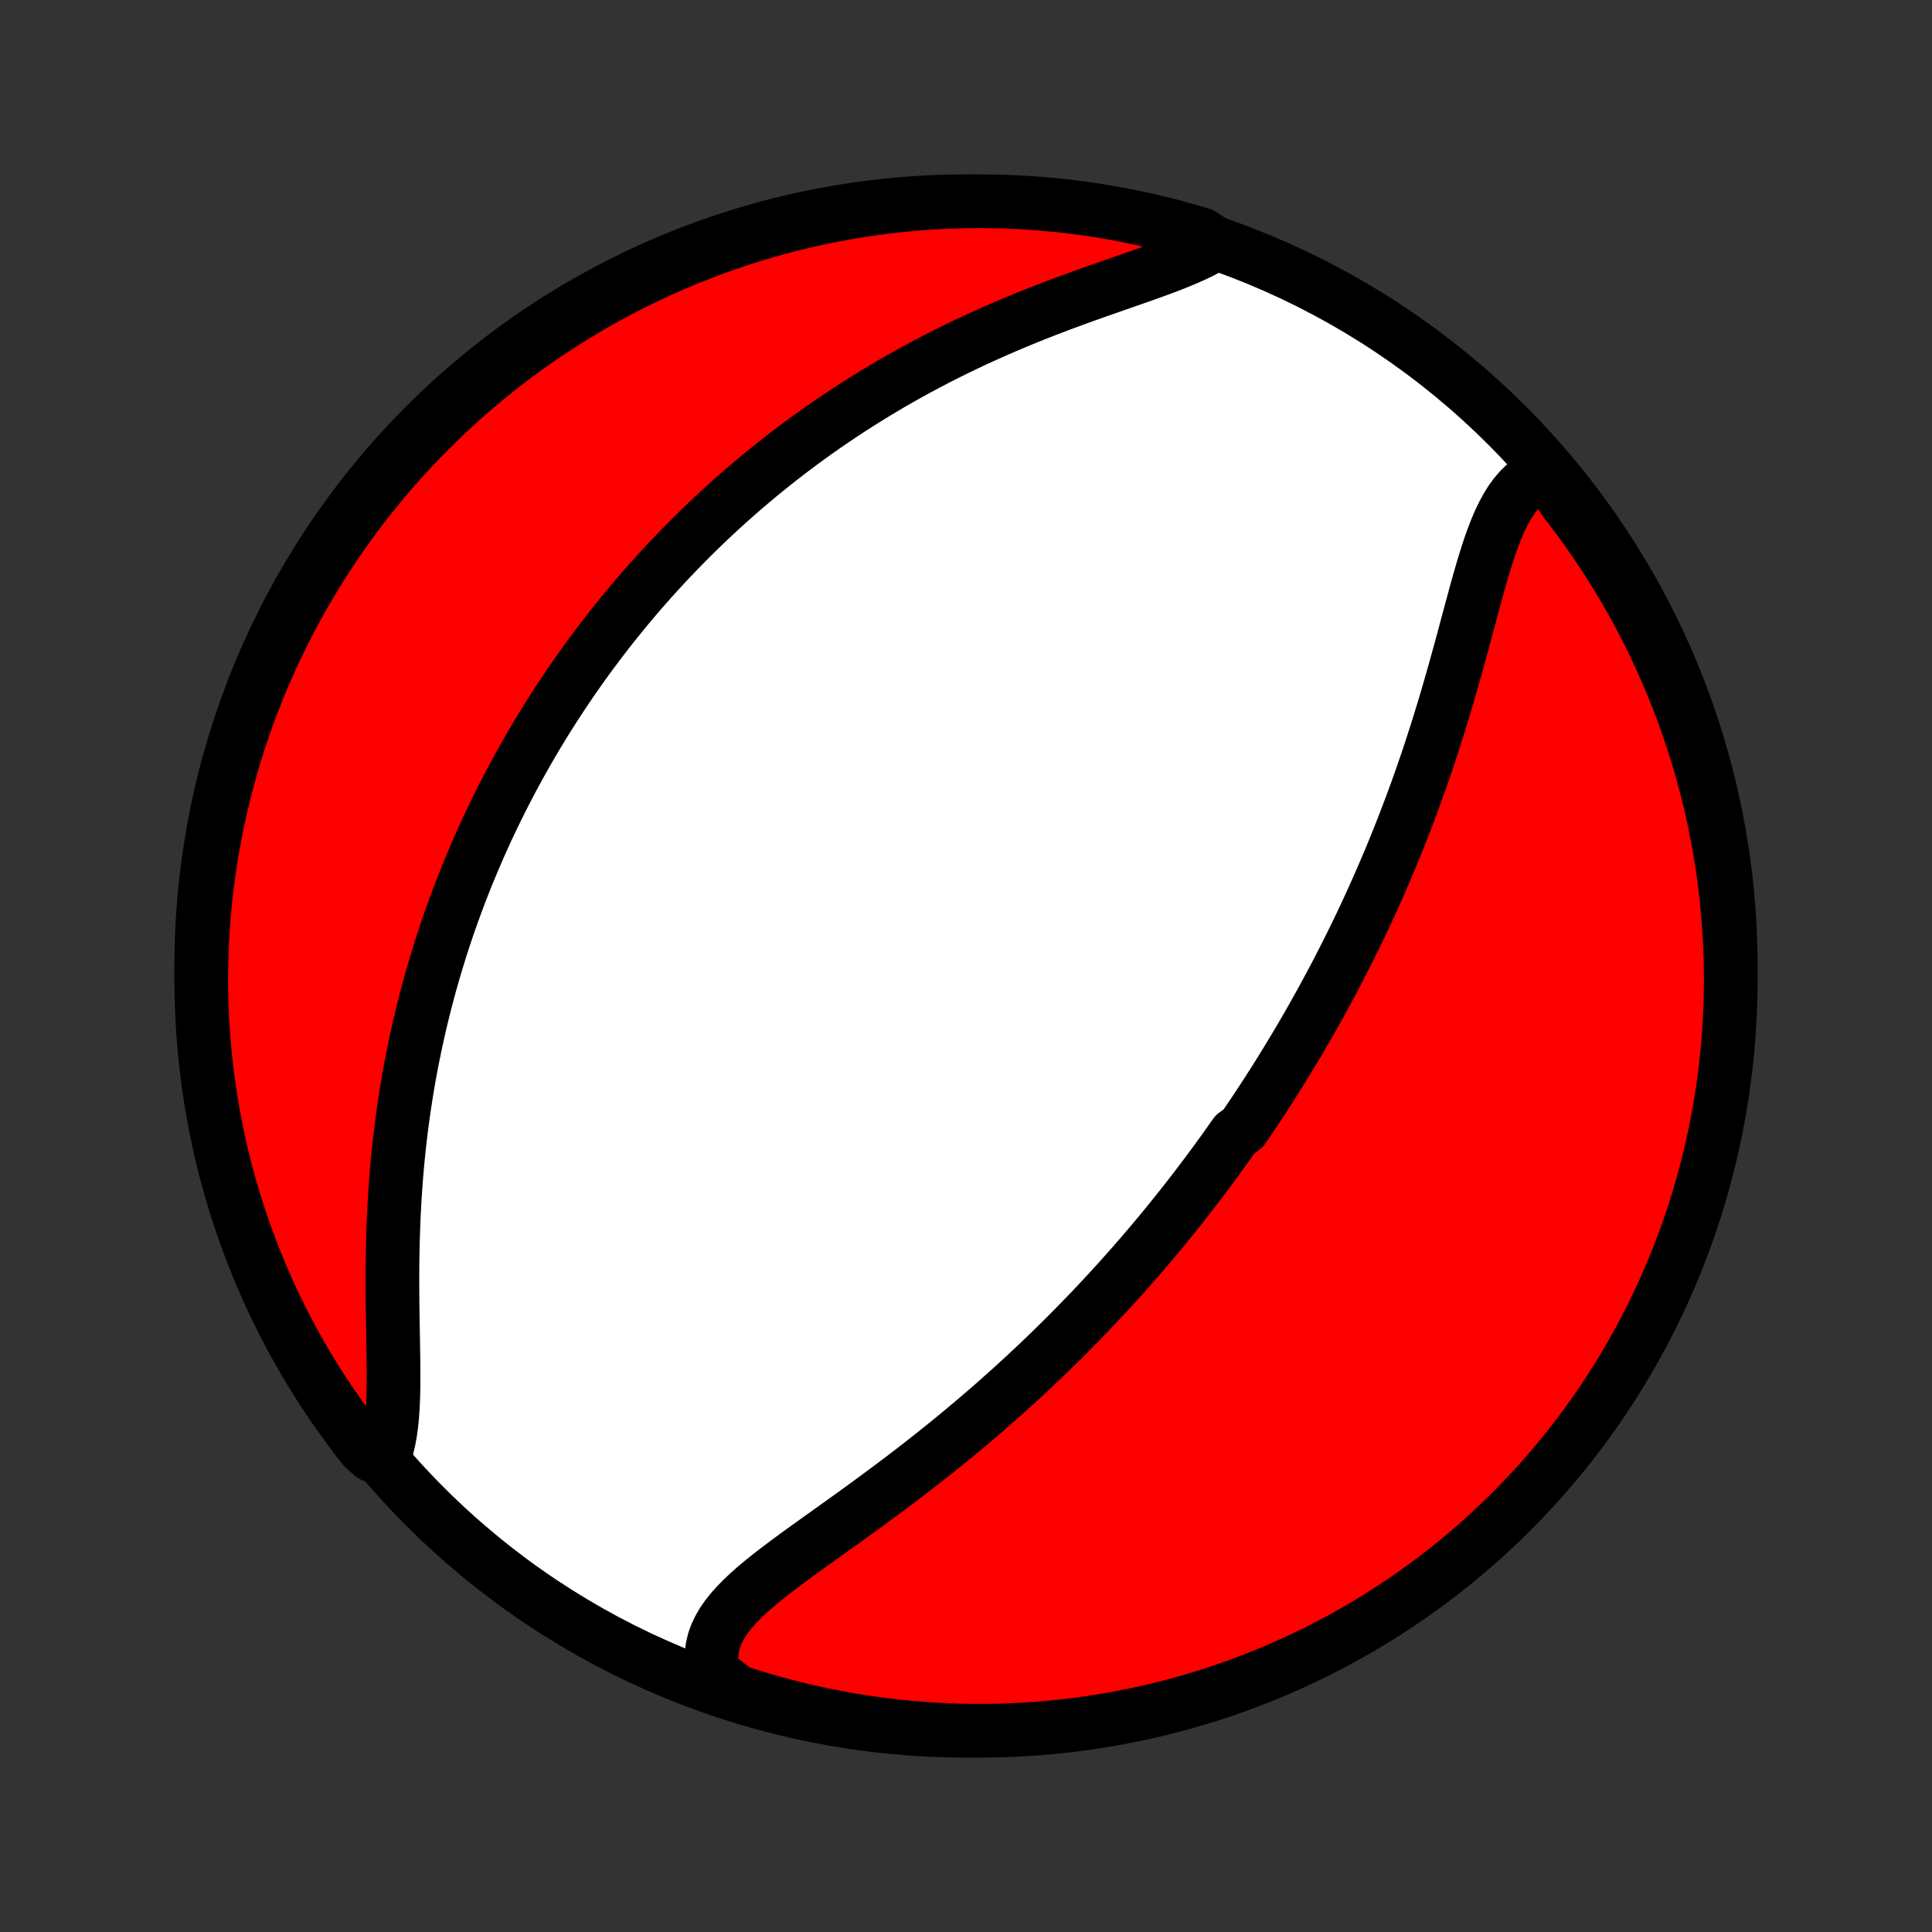 <?xml version="1.0" encoding="utf-8" standalone="no"?>
<!DOCTYPE svg PUBLIC "-//W3C//DTD SVG 1.1//EN"
  "http://www.w3.org/Graphics/SVG/1.1/DTD/svg11.dtd">
<!-- Created with matplotlib (http://matplotlib.org/) -->
<svg height="72pt" version="1.1" viewBox="0 0 72 72" width="72pt" xmlns="http://www.w3.org/2000/svg" xmlns:xlink="http://www.w3.org/1999/xlink">
 <rect x="0" y="0" width="72" height="72" fill="#333333" stroke="none"/>
 <defs>
  <style type="text/css">
*{stroke-linecap:butt;stroke-linejoin:round;}
  </style>
 </defs>
 <g id="figure_1">
  <g id="patch_1">
   <path d="
M0 72
L72 72
L72 0
L0 0
z
" style="fill:none;"/>
  </g>
  <g id="axes_1">
   <g id="PatchCollection_1">
    <defs>
     <path d="
M36 -7.5
C43.558 -7.5 50.808 -10.503 56.153 -15.848
C61.497 -21.192 64.5 -28.442 64.5 -36
C64.5 -43.558 61.497 -50.808 56.153 -56.153
C50.808 -61.497 43.558 -64.5 36 -64.5
C28.442 -64.5 21.192 -61.497 15.848 -56.153
C10.503 -50.808 7.5 -43.558 7.5 -36
C7.5 -28.442 10.503 -21.192 15.848 -15.848
C21.192 -10.503 28.442 -7.5 36 -7.5
z
" id="C0_0_a811fe30f3"/>
     <path d="
M57.684 -54.41
L57.443 -54.327
L57.218 -54.219
L57.007 -54.087
L56.811 -53.932
L56.63 -53.754
L56.461 -53.556
L56.304 -53.34
L56.158 -53.105
L56.022 -52.854
L55.894 -52.589
L55.774 -52.311
L55.66 -52.021
L55.551 -51.721
L55.447 -51.412
L55.347 -51.095
L55.249 -50.771
L55.154 -50.442
L55.059 -50.108
L54.966 -49.769
L54.874 -49.428
L54.781 -49.084
L54.688 -48.739
L54.595 -48.392
L54.502 -48.044
L54.407 -47.696
L54.311 -47.349
L54.215 -47.001
L54.117 -46.655
L54.017 -46.31
L53.917 -45.966
L53.815 -45.624
L53.711 -45.283
L53.607 -44.945
L53.501 -44.609
L53.393 -44.275
L53.285 -43.944
L53.175 -43.615
L53.063 -43.289
L52.951 -42.966
L52.837 -42.646
L52.722 -42.328
L52.606 -42.013
L52.489 -41.701
L52.371 -41.392
L52.252 -41.086
L52.132 -40.783
L52.011 -40.483
L51.889 -40.185
L51.767 -39.891
L51.643 -39.599
L51.519 -39.31
L51.394 -39.024
L51.268 -38.741
L51.142 -38.461
L51.015 -38.183
L50.887 -37.908
L50.759 -37.635
L50.63 -37.365
L50.5 -37.097
L50.37 -36.832
L50.239 -36.569
L50.108 -36.309
L49.976 -36.05
L49.843 -35.794
L49.71 -35.541
L49.577 -35.289
L49.442 -35.039
L49.308 -34.791
L49.172 -34.546
L49.036 -34.302
L48.9 -34.059
L48.763 -33.819
L48.625 -33.581
L48.487 -33.343
L48.348 -33.108
L48.208 -32.874
L48.068 -32.642
L47.927 -32.41
L47.786 -32.181
L47.644 -31.952
L47.501 -31.725
L47.357 -31.499
L47.212 -31.274
L47.067 -31.051
L46.921 -30.828
L46.774 -30.607
L46.626 -30.386
L46.477 -30.166
L46.328 -29.947
L46.026 -29.729
L45.873 -29.511
L45.719 -29.294
L45.565 -29.078
L45.409 -28.863
L45.252 -28.648
L45.093 -28.433
L44.934 -28.22
L44.773 -28.006
L44.611 -27.793
L44.448 -27.58
L44.283 -27.368
L44.117 -27.155
L43.949 -26.943
L43.78 -26.732
L43.609 -26.52
L43.437 -26.308
L43.263 -26.097
L43.087 -25.886
L42.909 -25.674
L42.73 -25.463
L42.549 -25.251
L42.365 -25.04
L42.18 -24.828
L41.993 -24.616
L41.804 -24.404
L41.613 -24.192
L41.419 -23.98
L41.224 -23.768
L41.026 -23.555
L40.825 -23.342
L40.623 -23.128
L40.417 -22.915
L40.21 -22.701
L39.999 -22.487
L39.787 -22.272
L39.571 -22.057
L39.353 -21.842
L39.132 -21.626
L38.908 -21.41
L38.682 -21.194
L38.452 -20.978
L38.22 -20.761
L37.984 -20.544
L37.746 -20.326
L37.505 -20.109
L37.26 -19.891
L37.013 -19.672
L36.762 -19.454
L36.508 -19.236
L36.251 -19.017
L35.991 -18.799
L35.728 -18.58
L35.462 -18.361
L35.193 -18.143
L34.921 -17.924
L34.647 -17.706
L34.369 -17.488
L34.089 -17.27
L33.806 -17.053
L33.521 -16.836
L33.233 -16.62
L32.944 -16.404
L32.652 -16.189
L32.36 -15.974
L32.066 -15.76
L31.771 -15.547
L31.475 -15.334
L31.18 -15.123
L30.885 -14.912
L30.591 -14.702
L30.298 -14.492
L30.008 -14.284
L29.721 -14.076
L29.438 -13.868
L29.16 -13.661
L28.888 -13.454
L28.623 -13.247
L28.366 -13.04
L28.119 -12.832
L27.884 -12.622
L27.661 -12.412
L27.453 -12.199
L27.261 -11.984
L27.087 -11.766
L26.933 -11.544
L26.801 -11.318
L26.692 -11.088
L26.608 -10.853
L26.55 -10.612
L26.519 -10.366
L26.516 -10.114
L26.542 -9.856
L26.597 -9.593
L26.995 -9.325
L27.469 -8.96
L27.945 -8.807
L28.423 -8.662
L28.904 -8.526
L29.386 -8.398
L29.871 -8.278
L30.358 -8.167
L30.846 -8.064
L31.336 -7.97
L31.828 -7.884
L32.32 -7.807
L32.814 -7.739
L33.309 -7.679
L33.804 -7.627
L34.301 -7.585
L34.797 -7.551
L35.295 -7.525
L35.792 -7.509
L36.289 -7.501
L36.787 -7.501
L37.284 -7.511
L37.781 -7.529
L38.277 -7.556
L38.772 -7.591
L39.267 -7.635
L39.76 -7.688
L40.253 -7.749
L40.744 -7.819
L41.234 -7.898
L41.722 -7.985
L42.208 -8.08
L42.693 -8.184
L43.175 -8.297
L43.656 -8.418
L44.133 -8.547
L44.609 -8.685
L45.082 -8.831
L45.552 -8.986
L46.019 -9.148
L46.483 -9.319
L46.944 -9.498
L47.402 -9.685
L47.856 -9.88
L48.306 -10.083
L48.753 -10.294
L49.196 -10.512
L49.635 -10.739
L50.069 -10.973
L50.5 -11.215
L50.926 -11.464
L51.347 -11.721
L51.764 -11.985
L52.176 -12.257
L52.583 -12.536
L52.985 -12.821
L53.382 -13.114
L53.773 -13.414
L54.16 -13.721
L54.54 -14.035
L54.915 -14.355
L55.284 -14.682
L55.648 -15.015
L56.005 -15.355
L56.356 -15.701
L56.701 -16.053
L57.04 -16.411
L57.372 -16.776
L57.698 -17.146
L58.017 -17.522
L58.33 -17.903
L58.635 -18.29
L58.934 -18.683
L59.226 -19.08
L59.511 -19.483
L59.788 -19.891
L60.059 -20.304
L60.322 -20.721
L60.577 -21.143
L60.825 -21.57
L61.066 -22.001
L61.299 -22.437
L61.524 -22.876
L61.741 -23.32
L61.951 -23.767
L62.152 -24.218
L62.346 -24.673
L62.532 -25.131
L62.709 -25.593
L62.879 -26.057
L63.04 -26.525
L63.193 -26.995
L63.338 -27.469
L63.474 -27.945
L63.602 -28.423
L63.722 -28.904
L63.833 -29.386
L63.936 -29.871
L64.03 -30.358
L64.116 -30.846
L64.193 -31.336
L64.261 -31.828
L64.321 -32.32
L64.373 -32.814
L64.415 -33.309
L64.449 -33.804
L64.475 -34.301
L64.491 -34.797
L64.499 -35.295
L64.499 -35.792
L64.489 -36.289
L64.471 -36.787
L64.444 -37.284
L64.409 -37.781
L64.365 -38.277
L64.312 -38.772
L64.251 -39.267
L64.181 -39.76
L64.102 -40.253
L64.015 -40.744
L63.92 -41.234
L63.816 -41.722
L63.703 -42.208
L63.582 -42.693
L63.453 -43.175
L63.315 -43.656
L63.169 -44.133
L63.014 -44.609
L62.852 -45.082
L62.681 -45.552
L62.502 -46.019
L62.315 -46.483
L62.12 -46.944
L61.917 -47.402
L61.706 -47.856
L61.487 -48.306
L61.261 -48.753
L61.027 -49.196
L60.785 -49.635
L60.536 -50.069
L60.279 -50.5
L60.015 -50.926
L59.743 -51.347
L59.465 -51.764
L59.179 -52.176
L58.886 -52.583
L58.586 -52.985
L58.279 -53.382
z
" id="C0_1_804f499cd6"/>
     <path d="
M45.311 -62.922
L45.054 -62.77
L44.778 -62.623
L44.484 -62.482
L44.174 -62.345
L43.85 -62.211
L43.513 -62.079
L43.165 -61.949
L42.808 -61.82
L42.443 -61.69
L42.071 -61.56
L41.694 -61.429
L41.313 -61.296
L40.929 -61.162
L40.543 -61.025
L40.156 -60.885
L39.768 -60.743
L39.38 -60.598
L38.993 -60.45
L38.608 -60.299
L38.224 -60.145
L37.843 -59.987
L37.464 -59.827
L37.089 -59.664
L36.717 -59.498
L36.348 -59.33
L35.984 -59.158
L35.623 -58.984
L35.267 -58.808
L34.914 -58.629
L34.567 -58.447
L34.224 -58.264
L33.885 -58.078
L33.551 -57.891
L33.221 -57.702
L32.897 -57.511
L32.577 -57.318
L32.261 -57.123
L31.95 -56.927
L31.644 -56.73
L31.343 -56.532
L31.046 -56.332
L30.753 -56.131
L30.465 -55.929
L30.181 -55.726
L29.902 -55.522
L29.627 -55.317
L29.355 -55.112
L29.089 -54.905
L28.826 -54.698
L28.567 -54.49
L28.312 -54.282
L28.061 -54.072
L27.814 -53.862
L27.57 -53.652
L27.33 -53.441
L27.093 -53.23
L26.86 -53.018
L26.63 -52.805
L26.404 -52.592
L26.18 -52.378
L25.96 -52.164
L25.743 -51.95
L25.529 -51.734
L25.318 -51.519
L25.11 -51.302
L24.904 -51.086
L24.701 -50.868
L24.501 -50.65
L24.304 -50.432
L24.109 -50.213
L23.916 -49.993
L23.726 -49.773
L23.538 -49.551
L23.353 -49.33
L23.17 -49.107
L22.989 -48.884
L22.81 -48.66
L22.633 -48.435
L22.459 -48.209
L22.286 -47.982
L22.116 -47.754
L21.947 -47.526
L21.78 -47.296
L21.615 -47.065
L21.452 -46.833
L21.291 -46.6
L21.131 -46.366
L20.973 -46.13
L20.817 -45.893
L20.662 -45.655
L20.509 -45.416
L20.358 -45.175
L20.208 -44.932
L20.06 -44.688
L19.913 -44.442
L19.768 -44.195
L19.625 -43.946
L19.483 -43.695
L19.342 -43.442
L19.203 -43.188
L19.065 -42.931
L18.929 -42.672
L18.794 -42.412
L18.661 -42.149
L18.529 -41.884
L18.399 -41.617
L18.27 -41.347
L18.142 -41.075
L18.017 -40.8
L17.892 -40.523
L17.77 -40.243
L17.648 -39.961
L17.529 -39.676
L17.41 -39.388
L17.294 -39.097
L17.179 -38.803
L17.066 -38.507
L16.955 -38.207
L16.845 -37.904
L16.737 -37.597
L16.631 -37.288
L16.527 -36.975
L16.425 -36.659
L16.326 -36.339
L16.228 -36.016
L16.132 -35.689
L16.038 -35.359
L15.947 -35.025
L15.858 -34.687
L15.772 -34.346
L15.688 -34.001
L15.606 -33.652
L15.528 -33.299
L15.452 -32.943
L15.379 -32.582
L15.308 -32.218
L15.241 -31.85
L15.177 -31.479
L15.117 -31.103
L15.059 -30.724
L15.005 -30.342
L14.954 -29.956
L14.907 -29.566
L14.863 -29.173
L14.823 -28.777
L14.787 -28.379
L14.755 -27.977
L14.726 -27.573
L14.701 -27.166
L14.679 -26.757
L14.662 -26.346
L14.648 -25.934
L14.637 -25.521
L14.63 -25.107
L14.626 -24.693
L14.624 -24.279
L14.626 -23.865
L14.629 -23.453
L14.634 -23.044
L14.641 -22.636
L14.648 -22.233
L14.655 -21.833
L14.661 -21.439
L14.665 -21.051
L14.666 -20.67
L14.664 -20.297
L14.656 -19.934
L14.641 -19.582
L14.618 -19.242
L14.586 -18.914
L14.543 -18.602
L14.487 -18.305
L14.418 -18.024
L13.879 -17.762
L13.569 -18.03
L13.265 -18.419
L12.969 -18.813
L12.68 -19.212
L12.397 -19.617
L12.122 -20.026
L11.854 -20.441
L11.594 -20.86
L11.34 -21.284
L11.095 -21.712
L10.857 -22.144
L10.626 -22.581
L10.404 -23.022
L10.189 -23.467
L9.982 -23.915
L9.783 -24.368
L9.592 -24.823
L9.409 -25.283
L9.234 -25.745
L9.067 -26.211
L8.909 -26.68
L8.758 -27.151
L8.616 -27.625
L8.483 -28.102
L8.357 -28.581
L8.24 -29.062
L8.132 -29.546
L8.032 -30.031
L7.941 -30.519
L7.858 -31.008
L7.784 -31.498
L7.718 -31.99
L7.661 -32.483
L7.612 -32.977
L7.573 -33.472
L7.541 -33.968
L7.519 -34.464
L7.505 -34.961
L7.5 -35.458
L7.504 -35.956
L7.516 -36.453
L7.537 -36.95
L7.566 -37.447
L7.605 -37.944
L7.652 -38.44
L7.707 -38.935
L7.771 -39.429
L7.844 -39.923
L7.925 -40.415
L8.015 -40.905
L8.114 -41.395
L8.221 -41.882
L8.336 -42.368
L8.46 -42.852
L8.592 -43.334
L8.732 -43.813
L8.881 -44.29
L9.038 -44.765
L9.204 -45.237
L9.377 -45.706
L9.559 -46.172
L9.748 -46.635
L9.946 -47.095
L10.152 -47.552
L10.365 -48.005
L10.586 -48.454
L10.815 -48.899
L11.052 -49.341
L11.296 -49.778
L11.548 -50.212
L11.807 -50.641
L12.074 -51.065
L12.348 -51.485
L12.629 -51.9
L12.917 -52.311
L13.212 -52.716
L13.514 -53.116
L13.823 -53.511
L14.139 -53.901
L14.462 -54.286
L14.791 -54.664
L15.126 -55.037
L15.468 -55.405
L15.816 -55.766
L16.171 -56.121
L16.531 -56.471
L16.897 -56.813
L17.269 -57.15
L17.647 -57.48
L18.03 -57.804
L18.419 -58.121
L18.813 -58.431
L19.212 -58.734
L19.617 -59.031
L20.026 -59.321
L20.441 -59.603
L20.86 -59.878
L21.284 -60.146
L21.712 -60.407
L22.144 -60.66
L22.581 -60.905
L23.022 -61.143
L23.467 -61.374
L23.915 -61.596
L24.368 -61.811
L24.823 -62.018
L25.283 -62.217
L25.745 -62.408
L26.211 -62.591
L26.68 -62.766
L27.151 -62.933
L27.625 -63.091
L28.102 -63.242
L28.581 -63.384
L29.062 -63.517
L29.546 -63.643
L30.031 -63.76
L30.519 -63.868
L31.008 -63.968
L31.498 -64.059
L31.99 -64.142
L32.483 -64.216
L32.977 -64.282
L33.472 -64.339
L33.968 -64.388
L34.464 -64.427
L34.961 -64.459
L35.458 -64.481
L35.956 -64.495
L36.453 -64.5
L36.95 -64.496
L37.447 -64.484
L37.944 -64.463
L38.44 -64.434
L38.935 -64.395
L39.429 -64.349
L39.923 -64.293
L40.415 -64.229
L40.905 -64.156
L41.395 -64.075
L41.882 -63.985
L42.368 -63.886
L42.852 -63.779
L43.334 -63.664
L43.813 -63.54
L44.29 -63.408
L44.765 -63.268
z
" id="C0_2_451d594a8e"/>
    </defs>
    <g clip-path="url(#p1bffca34e9)">
     <use style="fill:#ffffff;stroke:#000000;stroke-width:2.0;" x="0.0" xlink:href="#C0_0_a811fe30f3" y="72.0"/>
    </g>
    <g clip-path="url(#p1bffca34e9)">
     <use style="fill:#ff0000;stroke:#000000;stroke-width:2.0;" x="0.0" xlink:href="#C0_1_804f499cd6" y="72.0"/>
    </g>
    <g clip-path="url(#p1bffca34e9)">
     <use style="fill:#ff0000;stroke:#000000;stroke-width:2.0;" x="0.0" xlink:href="#C0_2_451d594a8e" y="72.0"/>
    </g>
   </g>
  </g>
 </g>
 <defs>
  <clipPath id="p1bffca34e9">
   <rect height="72.0" width="72.0" x="0.0" y="0.0"/>
  </clipPath>
 </defs>
</svg>
